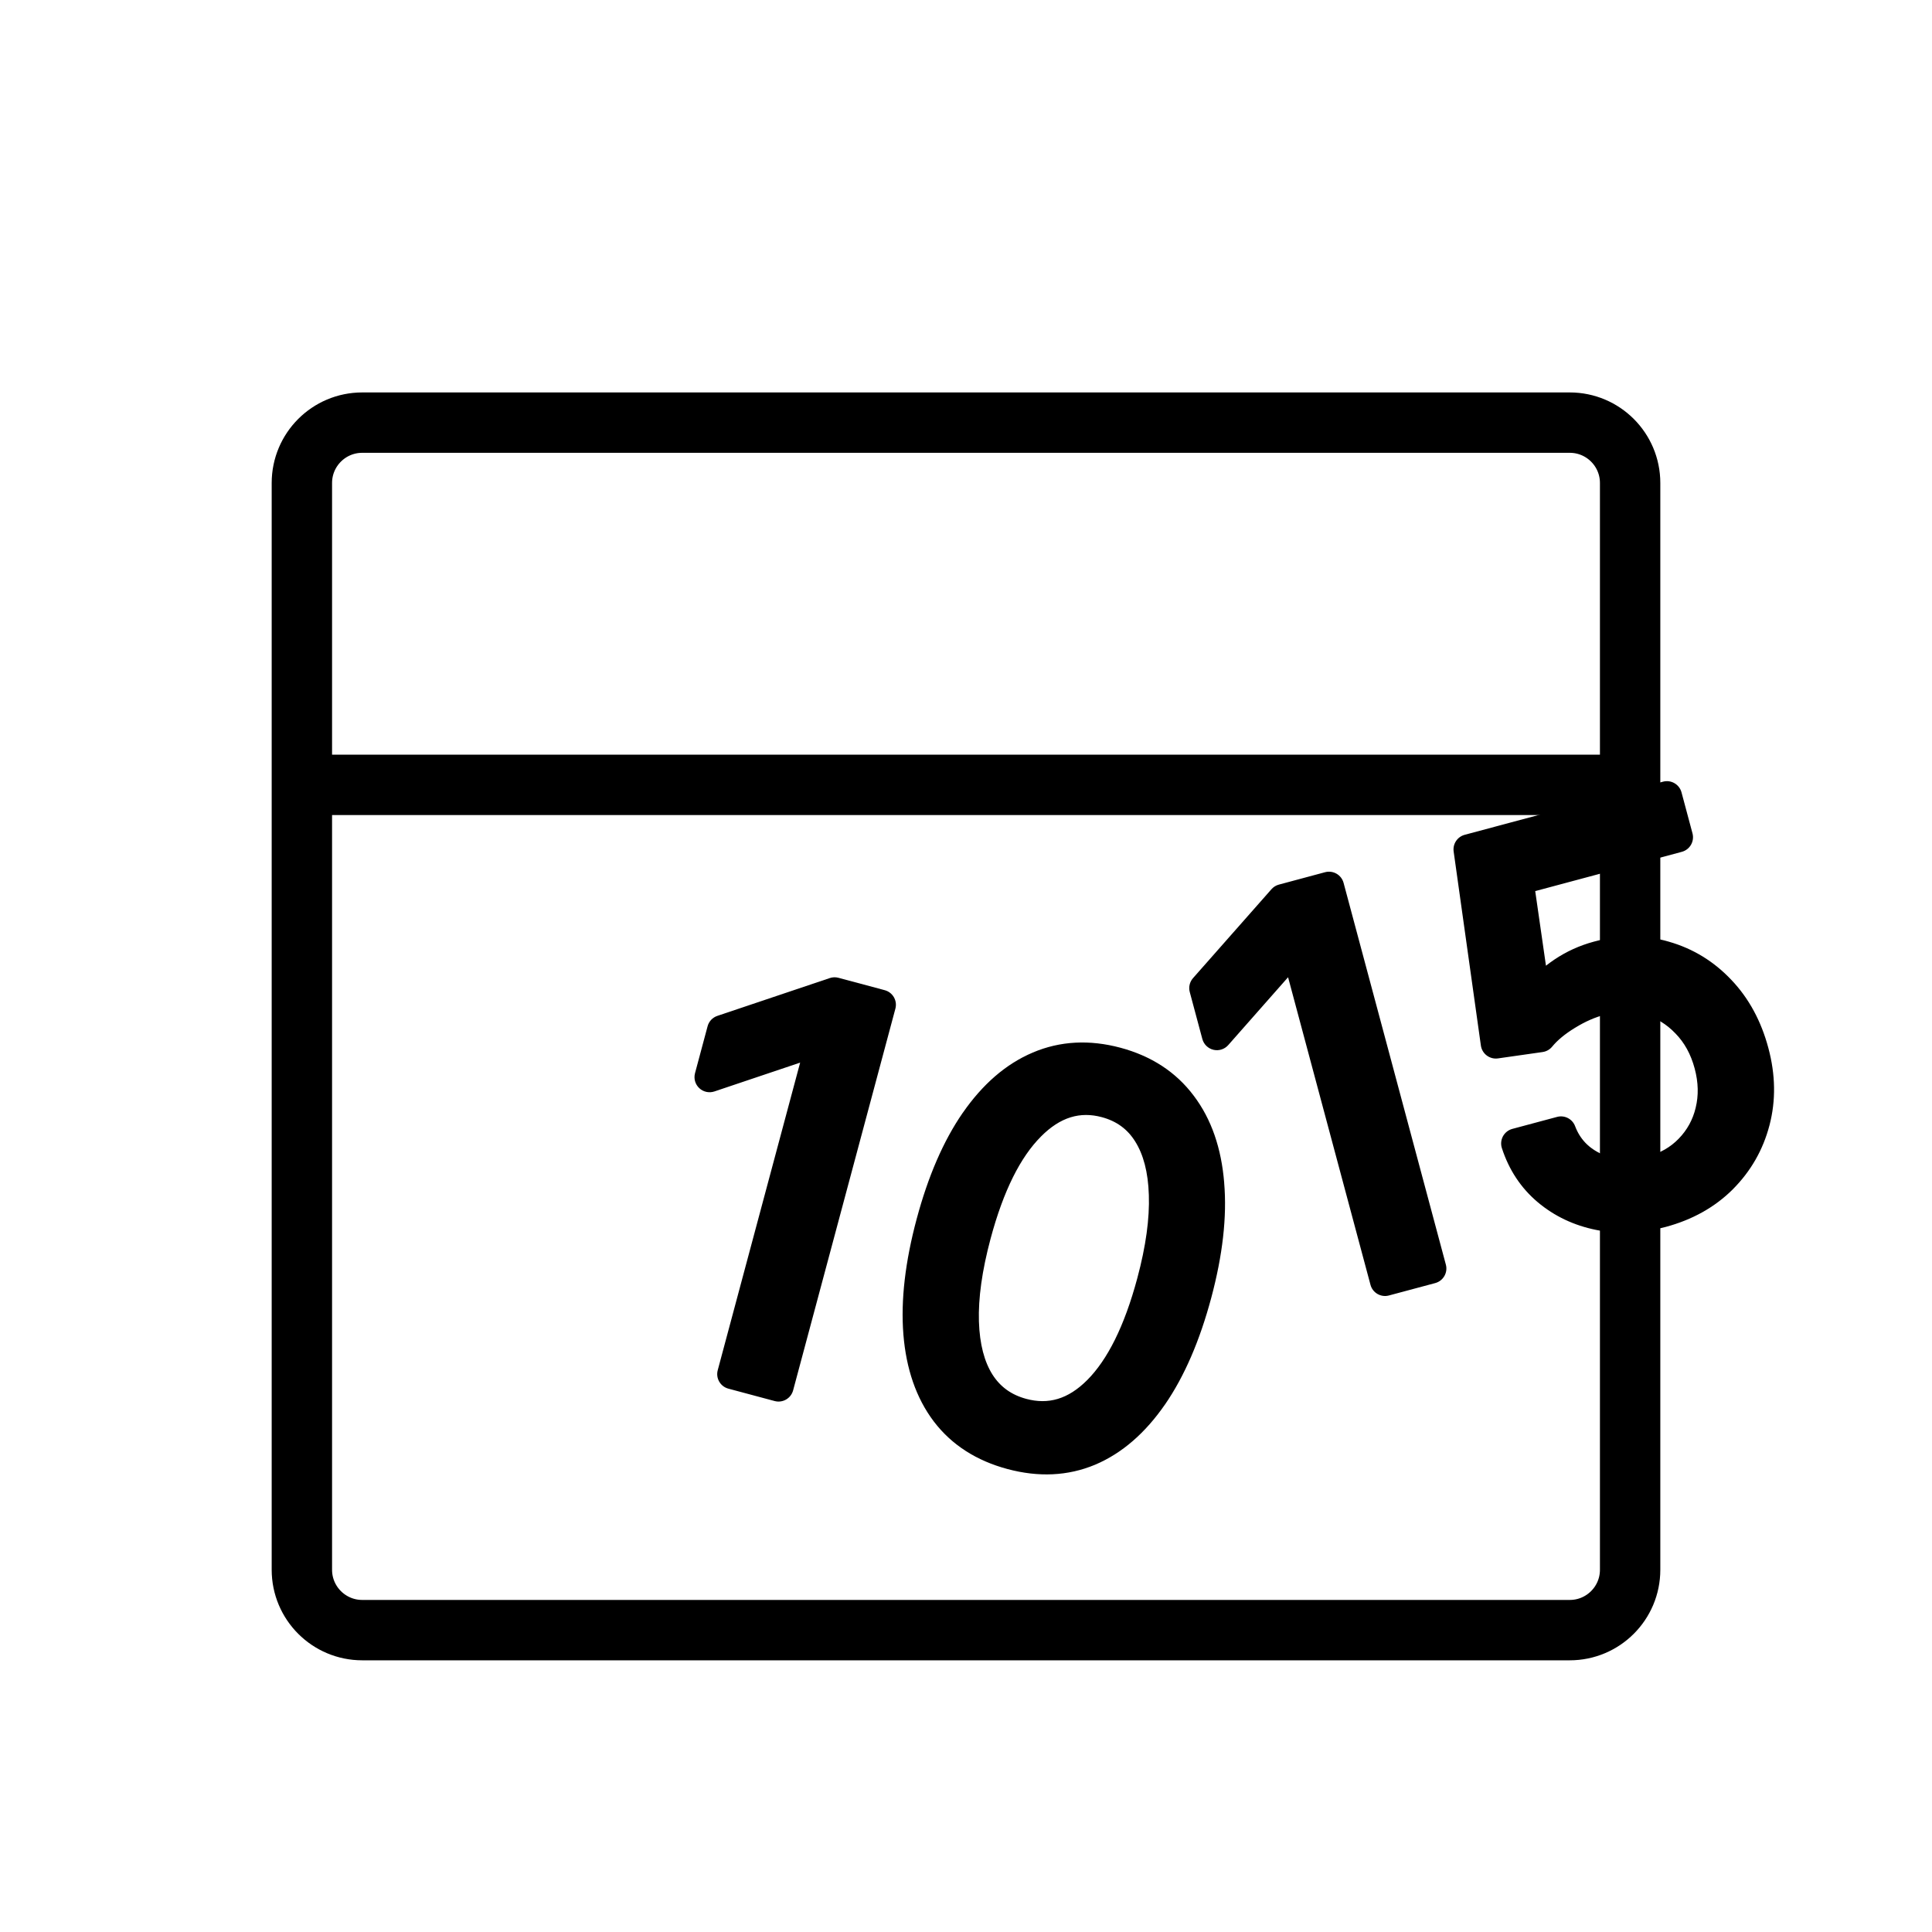<svg width="64" height="64" viewBox="0 0 64 64" fill="none" xmlns="http://www.w3.org/2000/svg">
<path d="M52 14H12C10.895 14 10 14.895 10 16V52C10 53.105 10.895 54 12 54H52C53.105 54 54 53.105 54 52V16C54 14.895 53.105 14 52 14Z" stroke="black" stroke-width="2" stroke-linejoin="round"/>
<path d="M10 26H54" stroke="black" stroke-width="2" stroke-linejoin="round"/>
<path d="M29.178 33.284L25.79 45.928L24.259 45.518L27.217 34.479L27.142 34.459L23.506 35.681L23.923 34.126L27.647 32.873L29.178 33.284ZM33.504 48.181C32.574 47.932 31.85 47.466 31.331 46.785C30.813 46.099 30.511 45.226 30.424 44.166C30.339 43.102 30.48 41.883 30.849 40.508C31.215 39.141 31.701 38.021 32.306 37.146C32.916 36.268 33.616 35.662 34.408 35.327C35.204 34.989 36.063 34.943 36.985 35.19C37.907 35.437 38.627 35.906 39.143 36.596C39.665 37.283 39.969 38.158 40.054 39.222C40.145 40.283 40.007 41.497 39.641 42.864C39.273 44.238 38.785 45.365 38.179 46.244C37.574 47.119 36.876 47.724 36.085 48.059C35.295 48.389 34.435 48.43 33.504 48.181ZM33.868 46.823C34.79 47.07 35.626 46.817 36.374 46.065C37.123 45.312 37.718 44.113 38.159 42.467C38.453 41.372 38.585 40.408 38.557 39.575C38.532 38.744 38.356 38.068 38.028 37.548C37.704 37.029 37.237 36.687 36.628 36.524C35.714 36.279 34.879 36.538 34.123 37.302C33.368 38.062 32.771 39.263 32.331 40.905C32.037 42 31.903 42.961 31.929 43.788C31.954 44.616 32.129 45.287 32.454 45.802C32.784 46.318 33.255 46.658 33.868 46.823Z" fill="black"/>
<path d="M29.178 33.284L29.661 33.413C29.732 33.146 29.574 32.872 29.307 32.801L29.178 33.284ZM25.79 45.928L25.66 46.411C25.927 46.483 26.201 46.325 26.273 46.058L25.79 45.928ZM24.259 45.518L23.776 45.389C23.704 45.656 23.862 45.93 24.129 46.001L24.259 45.518ZM27.217 34.479L27.7 34.608C27.771 34.341 27.613 34.067 27.346 33.996L27.217 34.479ZM27.142 34.459L27.272 33.976C27.177 33.95 27.076 33.954 26.983 33.985L27.142 34.459ZM23.506 35.681L23.023 35.552C22.976 35.73 23.029 35.92 23.164 36.046C23.298 36.172 23.491 36.214 23.665 36.156L23.506 35.681ZM23.923 34.126L23.764 33.652C23.605 33.705 23.483 33.834 23.44 33.996L23.923 34.126ZM27.647 32.873L27.776 32.391C27.681 32.365 27.581 32.368 27.487 32.4L27.647 32.873ZM29.178 33.284L28.695 33.154L25.307 45.799L25.79 45.928L26.273 46.058L29.661 33.413L29.178 33.284ZM25.79 45.928L25.919 45.446L24.388 45.035L24.259 45.518L24.129 46.001L25.66 46.411L25.79 45.928ZM24.259 45.518L24.741 45.648L27.7 34.608L27.217 34.479L26.734 34.349L23.776 45.389L24.259 45.518ZM27.217 34.479L27.346 33.996L27.272 33.976L27.142 34.459L27.013 34.942L27.087 34.962L27.217 34.479ZM27.142 34.459L26.983 33.985L23.347 35.208L23.506 35.681L23.665 36.156L27.302 34.933L27.142 34.459ZM23.506 35.681L23.989 35.811L24.406 34.255L23.923 34.126L23.44 33.996L23.023 35.552L23.506 35.681ZM23.923 34.126L24.082 34.599L27.806 33.347L27.647 32.873L27.487 32.4L23.764 33.652L23.923 34.126ZM27.647 32.873L27.517 33.356L29.049 33.767L29.178 33.284L29.307 32.801L27.776 32.391L27.647 32.873ZM31.331 46.785L30.932 47.086L30.933 47.087L31.331 46.785ZM30.424 44.166L29.926 44.206L29.926 44.207L30.424 44.166ZM32.306 37.146L31.895 36.861L31.894 36.861L32.306 37.146ZM34.408 35.327L34.602 35.787L34.603 35.787L34.408 35.327ZM39.143 36.596L38.743 36.895L38.745 36.898L39.143 36.596ZM40.054 39.222L39.556 39.262L39.556 39.265L40.054 39.222ZM38.179 46.244L38.59 46.528L38.591 46.528L38.179 46.244ZM36.085 48.059L36.278 48.52L36.28 48.519L36.085 48.059ZM36.374 46.065L36.02 45.712L36.02 45.712L36.374 46.065ZM38.557 39.575L38.057 39.59L38.057 39.592L38.557 39.575ZM38.028 37.548L37.604 37.812L37.605 37.814L38.028 37.548ZM34.123 37.302L34.478 37.655L34.478 37.654L34.123 37.302ZM31.929 43.788L31.429 43.803L31.429 43.803L31.929 43.788ZM32.454 45.802L32.032 46.069L32.033 46.071L32.454 45.802ZM33.504 48.181L33.634 47.698C32.797 47.474 32.172 47.065 31.729 46.482L31.331 46.785L30.933 47.087C31.527 47.868 32.352 48.39 33.375 48.664L33.504 48.181ZM31.331 46.785L31.73 46.483C31.282 45.889 31.003 45.113 30.923 44.125L30.424 44.166L29.926 44.207C30.018 45.339 30.345 46.308 30.932 47.086L31.331 46.785ZM30.424 44.166L30.923 44.126C30.843 43.134 30.974 41.974 31.332 40.637L30.849 40.508L30.366 40.378C29.987 41.791 29.835 43.07 29.926 44.206L30.424 44.166ZM30.849 40.508L31.332 40.637C31.688 39.309 32.153 38.245 32.717 37.43L32.306 37.146L31.894 36.861C31.248 37.796 30.742 38.974 30.366 40.378L30.849 40.508ZM32.306 37.146L32.716 37.431C33.285 36.612 33.917 36.078 34.602 35.787L34.408 35.327L34.213 34.867C33.315 35.246 32.546 35.924 31.895 36.861L32.306 37.146ZM34.408 35.327L34.603 35.787C35.286 35.497 36.03 35.452 36.856 35.673L36.985 35.19L37.115 34.707C36.097 34.435 35.122 34.48 34.212 34.867L34.408 35.327ZM36.985 35.19L36.856 35.673C37.682 35.895 38.301 36.305 38.743 36.895L39.143 36.596L39.543 36.296C38.952 35.507 38.133 34.98 37.115 34.707L36.985 35.19ZM39.143 36.596L38.745 36.898C39.197 37.493 39.476 38.271 39.556 39.262L40.054 39.222L40.553 39.182C40.461 38.045 40.133 37.073 39.541 36.293L39.143 36.596ZM40.054 39.222L39.556 39.265C39.64 40.252 39.514 41.406 39.158 42.734L39.641 42.864L40.124 42.993C40.5 41.588 40.649 40.314 40.552 39.18L40.054 39.222ZM39.641 42.864L39.158 42.734C38.8 44.071 38.333 45.141 37.768 45.96L38.179 46.244L38.591 46.528C39.238 45.589 39.745 44.406 40.124 42.993L39.641 42.864ZM38.179 46.244L37.768 45.959C37.204 46.775 36.575 47.308 35.89 47.598L36.085 48.059L36.28 48.519C37.177 48.139 37.944 47.462 38.59 46.528L38.179 46.244ZM36.085 48.059L35.892 47.597C35.217 47.88 34.471 47.922 33.634 47.698L33.504 48.181L33.375 48.664C34.398 48.938 35.373 48.899 36.278 48.52L36.085 48.059ZM33.868 46.823L33.739 47.306C34.856 47.605 35.871 47.279 36.729 46.417L36.374 46.065L36.02 45.712C35.38 46.355 34.725 46.534 33.998 46.34L33.868 46.823ZM36.374 46.065L36.729 46.417C37.566 45.576 38.191 44.281 38.642 42.596L38.159 42.467L37.676 42.337C37.245 43.945 36.68 45.048 36.02 45.712L36.374 46.065ZM38.159 42.467L38.642 42.596C38.944 41.469 39.087 40.454 39.056 39.558L38.557 39.575L38.057 39.592C38.083 40.361 37.961 41.274 37.676 42.337L38.159 42.467ZM38.557 39.575L39.056 39.561C39.03 38.67 38.841 37.899 38.451 37.281L38.028 37.548L37.605 37.814C37.871 38.237 38.034 38.818 38.057 39.59L38.557 39.575ZM38.028 37.548L38.452 37.283C38.059 36.653 37.485 36.236 36.757 36.041L36.628 36.524L36.498 37.007C36.989 37.139 37.349 37.404 37.604 37.812L38.028 37.548ZM36.628 36.524L36.757 36.041C35.644 35.743 34.63 36.08 33.768 36.95L34.123 37.302L34.478 37.654C35.129 36.997 35.785 36.816 36.498 37.007L36.628 36.524ZM34.123 37.302L33.769 36.95C32.926 37.797 32.298 39.094 31.848 40.775L32.331 40.905L32.814 41.034C33.243 39.431 33.81 38.326 34.478 37.655L34.123 37.302ZM32.331 40.905L31.848 40.775C31.546 41.901 31.401 42.913 31.429 43.803L31.929 43.788L32.428 43.773C32.405 43.009 32.529 42.098 32.814 41.034L32.331 40.905ZM31.929 43.788L31.429 43.803C31.456 44.689 31.645 45.456 32.032 46.069L32.454 45.802L32.877 45.535C32.614 45.118 32.452 44.542 32.428 43.773L31.929 43.788ZM32.454 45.802L32.033 46.071C32.432 46.697 33.01 47.11 33.739 47.306L33.868 46.823L33.998 46.34C33.5 46.206 33.135 45.94 32.876 45.533L32.454 45.802Z" fill="black"/>
<path d="M44.025 29.376L47.413 42.021L45.882 42.431L42.924 31.392L42.85 31.412L40.312 34.289L39.895 32.733L42.494 29.787L44.025 29.376ZM55.048 40.161C54.323 40.355 53.632 40.386 52.975 40.253C52.317 40.12 51.746 39.85 51.261 39.441C50.777 39.033 50.432 38.512 50.227 37.879L51.709 37.482C51.92 38.038 52.306 38.442 52.868 38.694C53.432 38.939 54.037 38.976 54.684 38.803C55.202 38.663 55.631 38.419 55.969 38.068C56.312 37.716 56.541 37.297 56.658 36.811C56.778 36.32 56.766 35.805 56.621 35.266C56.473 34.714 56.22 34.255 55.861 33.888C55.506 33.515 55.084 33.26 54.597 33.121C54.11 32.983 53.596 32.984 53.056 33.124C52.668 33.224 52.287 33.39 51.913 33.622C51.537 33.851 51.243 34.095 51.03 34.355L49.551 34.566L48.65 28.137L55.219 26.377L55.583 27.735L50.298 29.151L50.852 33L50.926 32.98C51.131 32.705 51.41 32.447 51.765 32.206C52.119 31.965 52.509 31.788 52.933 31.675C53.706 31.467 54.446 31.468 55.15 31.676C55.857 31.879 56.469 32.254 56.986 32.799C57.507 33.343 57.877 34.025 58.096 34.844C58.313 35.651 58.325 36.42 58.132 37.151C57.943 37.876 57.582 38.507 57.051 39.042C56.518 39.573 55.85 39.946 55.048 40.161Z" fill="black"/>
<path d="M44.025 29.376L44.508 29.247C44.437 28.98 44.162 28.822 43.895 28.893L44.025 29.376ZM47.413 42.021L47.542 42.504C47.809 42.433 47.968 42.158 47.896 41.892L47.413 42.021ZM45.882 42.431L45.399 42.561C45.47 42.828 45.745 42.986 46.011 42.914L45.882 42.431ZM42.924 31.392L43.407 31.262C43.335 30.996 43.061 30.837 42.794 30.909L42.924 31.392ZM42.85 31.412L42.72 30.929C42.625 30.954 42.54 31.007 42.475 31.081L42.85 31.412ZM40.312 34.289L39.829 34.418C39.877 34.596 40.018 34.733 40.198 34.776C40.377 34.818 40.565 34.758 40.687 34.62L40.312 34.289ZM39.895 32.733L39.52 32.402C39.409 32.528 39.369 32.7 39.412 32.862L39.895 32.733ZM42.494 29.787L42.364 29.304C42.269 29.329 42.184 29.382 42.119 29.456L42.494 29.787ZM44.025 29.376L43.542 29.506L46.93 42.151L47.413 42.021L47.896 41.892L44.508 29.247L44.025 29.376ZM47.413 42.021L47.284 41.538L45.752 41.949L45.882 42.431L46.011 42.914L47.542 42.504L47.413 42.021ZM45.882 42.431L46.365 42.302L43.407 31.262L42.924 31.392L42.441 31.521L45.399 42.561L45.882 42.431ZM42.924 31.392L42.794 30.909L42.72 30.929L42.85 31.412L42.979 31.895L43.053 31.875L42.924 31.392ZM42.85 31.412L42.475 31.081L39.937 33.958L40.312 34.289L40.687 34.62L43.225 31.742L42.85 31.412ZM40.312 34.289L40.795 34.159L40.378 32.603L39.895 32.733L39.412 32.862L39.829 34.418L40.312 34.289ZM39.895 32.733L40.27 33.064L42.869 30.117L42.494 29.787L42.119 29.456L39.52 32.402L39.895 32.733ZM42.494 29.787L42.623 30.27L44.154 29.859L44.025 29.376L43.895 28.893L42.364 29.304L42.494 29.787ZM52.975 40.253L52.876 40.743L52.876 40.743L52.975 40.253ZM51.261 39.441L51.584 39.059L51.584 39.059L51.261 39.441ZM50.227 37.879L50.098 37.396C49.966 37.431 49.854 37.52 49.788 37.64C49.723 37.761 49.709 37.903 49.752 38.033L50.227 37.879ZM51.709 37.482L52.177 37.305C52.086 37.065 51.828 36.932 51.58 36.999L51.709 37.482ZM52.868 38.694L52.664 39.15L52.668 39.152L52.868 38.694ZM55.969 38.068L55.611 37.719L55.609 37.721L55.969 38.068ZM56.658 36.811L56.172 36.692L56.172 36.694L56.658 36.811ZM55.861 33.888L55.5 34.233L55.504 34.237L55.861 33.888ZM53.056 33.124L53.181 33.608L53.182 33.608L53.056 33.124ZM51.913 33.622L52.172 34.049L52.176 34.047L51.913 33.622ZM51.03 34.355L51.101 34.85C51.225 34.832 51.338 34.769 51.417 34.672L51.03 34.355ZM49.551 34.566L49.056 34.635C49.075 34.767 49.145 34.886 49.251 34.965C49.357 35.045 49.491 35.08 49.622 35.061L49.551 34.566ZM48.65 28.137L48.52 27.654C48.276 27.72 48.119 27.957 48.154 28.207L48.65 28.137ZM55.219 26.377L55.702 26.247C55.63 25.981 55.356 25.823 55.09 25.894L55.219 26.377ZM55.583 27.735L55.712 28.218C55.979 28.147 56.137 27.873 56.066 27.606L55.583 27.735ZM50.298 29.151L50.168 28.668C49.924 28.734 49.767 28.972 49.803 29.223L50.298 29.151ZM50.852 33L50.358 33.071C50.378 33.212 50.458 33.339 50.577 33.417C50.697 33.496 50.844 33.52 50.982 33.483L50.852 33ZM50.926 32.98L51.056 33.463C51.165 33.434 51.261 33.368 51.328 33.278L50.926 32.98ZM55.15 31.676L55.008 32.156L55.012 32.157L55.15 31.676ZM56.986 32.799L56.623 33.143L56.625 33.145L56.986 32.799ZM58.132 37.151L57.649 37.023L57.648 37.024L58.132 37.151ZM57.051 39.042L57.404 39.396L57.405 39.394L57.051 39.042ZM55.048 40.161L54.918 39.678C54.259 39.854 53.647 39.879 53.073 39.763L52.975 40.253L52.876 40.743C53.617 40.893 54.387 40.855 55.177 40.644L55.048 40.161ZM52.975 40.253L53.073 39.763C52.493 39.646 52 39.41 51.584 39.059L51.261 39.441L50.939 39.824C51.492 40.289 52.141 40.595 52.876 40.743L52.975 40.253ZM51.261 39.441L51.584 39.059C51.175 38.714 50.881 38.274 50.703 37.725L50.227 37.879L49.752 38.033C49.984 38.75 50.38 39.352 50.939 39.824L51.261 39.441ZM50.227 37.879L50.357 38.362L51.839 37.965L51.709 37.482L51.58 36.999L50.098 37.396L50.227 37.879ZM51.709 37.482L51.242 37.659C51.502 38.345 51.985 38.846 52.664 39.15L52.868 38.694L53.072 38.237C52.627 38.038 52.339 37.732 52.177 37.305L51.709 37.482ZM52.868 38.694L52.668 39.152C53.345 39.447 54.068 39.485 54.813 39.285L54.684 38.803L54.554 38.319C54.007 38.466 53.519 38.432 53.067 38.235L52.868 38.694ZM54.684 38.803L54.813 39.285C55.41 39.125 55.921 38.837 56.329 38.415L55.969 38.068L55.609 37.721C55.34 38 54.994 38.202 54.554 38.319L54.684 38.803ZM55.969 38.068L56.328 38.416C56.734 37.999 57.007 37.499 57.144 36.928L56.658 36.811L56.172 36.694C56.076 37.094 55.889 37.432 55.611 37.719L55.969 38.068ZM56.658 36.811L57.144 36.93C57.286 36.349 57.268 35.748 57.104 35.136L56.621 35.266L56.138 35.395C56.263 35.862 56.27 36.291 56.172 36.692L56.658 36.811ZM56.621 35.266L57.104 35.136C56.937 34.511 56.644 33.973 56.219 33.538L55.861 33.888L55.504 34.237C55.796 34.536 56.01 34.917 56.138 35.395L56.621 35.266ZM55.861 33.888L56.223 33.542C55.807 33.107 55.309 32.804 54.734 32.64L54.597 33.121L54.461 33.602C54.861 33.716 55.205 33.924 55.5 34.233L55.861 33.888ZM54.597 33.121L54.734 32.64C54.153 32.475 53.548 32.48 52.931 32.64L53.056 33.124L53.182 33.608C53.645 33.487 54.068 33.49 54.461 33.602L54.597 33.121ZM53.056 33.124L52.932 32.64C52.49 32.753 52.062 32.941 51.649 33.198L51.913 33.622L52.176 34.047C52.512 33.839 52.846 33.694 53.181 33.608L53.056 33.124ZM51.913 33.622L51.653 33.195C51.243 33.444 50.901 33.724 50.643 34.038L51.03 34.355L51.417 34.672C51.585 34.467 51.831 34.257 52.172 34.049L51.913 33.622ZM51.03 34.355L50.96 33.86L49.481 34.071L49.551 34.566L49.622 35.061L51.101 34.85L51.03 34.355ZM49.551 34.566L50.047 34.496L49.145 28.068L48.65 28.137L48.154 28.207L49.056 34.635L49.551 34.566ZM48.65 28.137L48.779 28.62L55.348 26.86L55.219 26.377L55.09 25.894L48.52 27.654L48.65 28.137ZM55.219 26.377L54.736 26.506L55.1 27.865L55.583 27.735L56.066 27.606L55.702 26.247L55.219 26.377ZM55.583 27.735L55.453 27.252L50.168 28.668L50.298 29.151L50.427 29.634L55.712 28.218L55.583 27.735ZM50.298 29.151L49.803 29.223L50.358 33.071L50.852 33L51.347 32.928L50.793 29.08L50.298 29.151ZM50.852 33L50.982 33.483L51.056 33.463L50.926 32.98L50.797 32.497L50.723 32.517L50.852 33ZM50.926 32.98L51.328 33.278C51.492 33.057 51.726 32.836 52.045 32.62L51.765 32.206L51.484 31.792C51.094 32.057 50.77 32.352 50.525 32.682L50.926 32.98ZM51.765 32.206L52.045 32.62C52.353 32.411 52.691 32.257 53.062 32.158L52.933 31.675L52.803 31.192C52.327 31.32 51.886 31.52 51.484 31.792L51.765 32.206ZM52.933 31.675L53.062 32.158C53.755 31.972 54.4 31.976 55.008 32.156L55.15 31.676L55.292 31.197C54.491 30.96 53.658 30.963 52.803 31.192L52.933 31.675ZM55.15 31.676L55.012 32.157C55.632 32.335 56.166 32.661 56.623 33.143L56.986 32.799L57.349 32.455C56.772 31.846 56.083 31.424 55.288 31.196L55.15 31.676ZM56.986 32.799L56.625 33.145C57.08 33.621 57.413 34.225 57.613 34.973L58.096 34.844L58.579 34.715C58.341 33.825 57.933 33.066 57.347 32.453L56.986 32.799ZM58.096 34.844L57.613 34.973C57.809 35.705 57.816 36.385 57.649 37.023L58.132 37.151L58.616 37.278C58.832 36.454 58.816 35.596 58.579 34.715L58.096 34.844ZM58.132 37.151L57.648 37.024C57.481 37.664 57.166 38.217 56.696 38.689L57.051 39.042L57.405 39.394C57.999 38.797 58.404 38.089 58.616 37.277L58.132 37.151ZM57.051 39.042L56.698 38.688C56.233 39.151 55.645 39.483 54.918 39.678L55.048 40.161L55.177 40.644C56.055 40.408 56.803 39.995 57.404 39.396L57.051 39.042Z" fill="black"/>
</svg>
